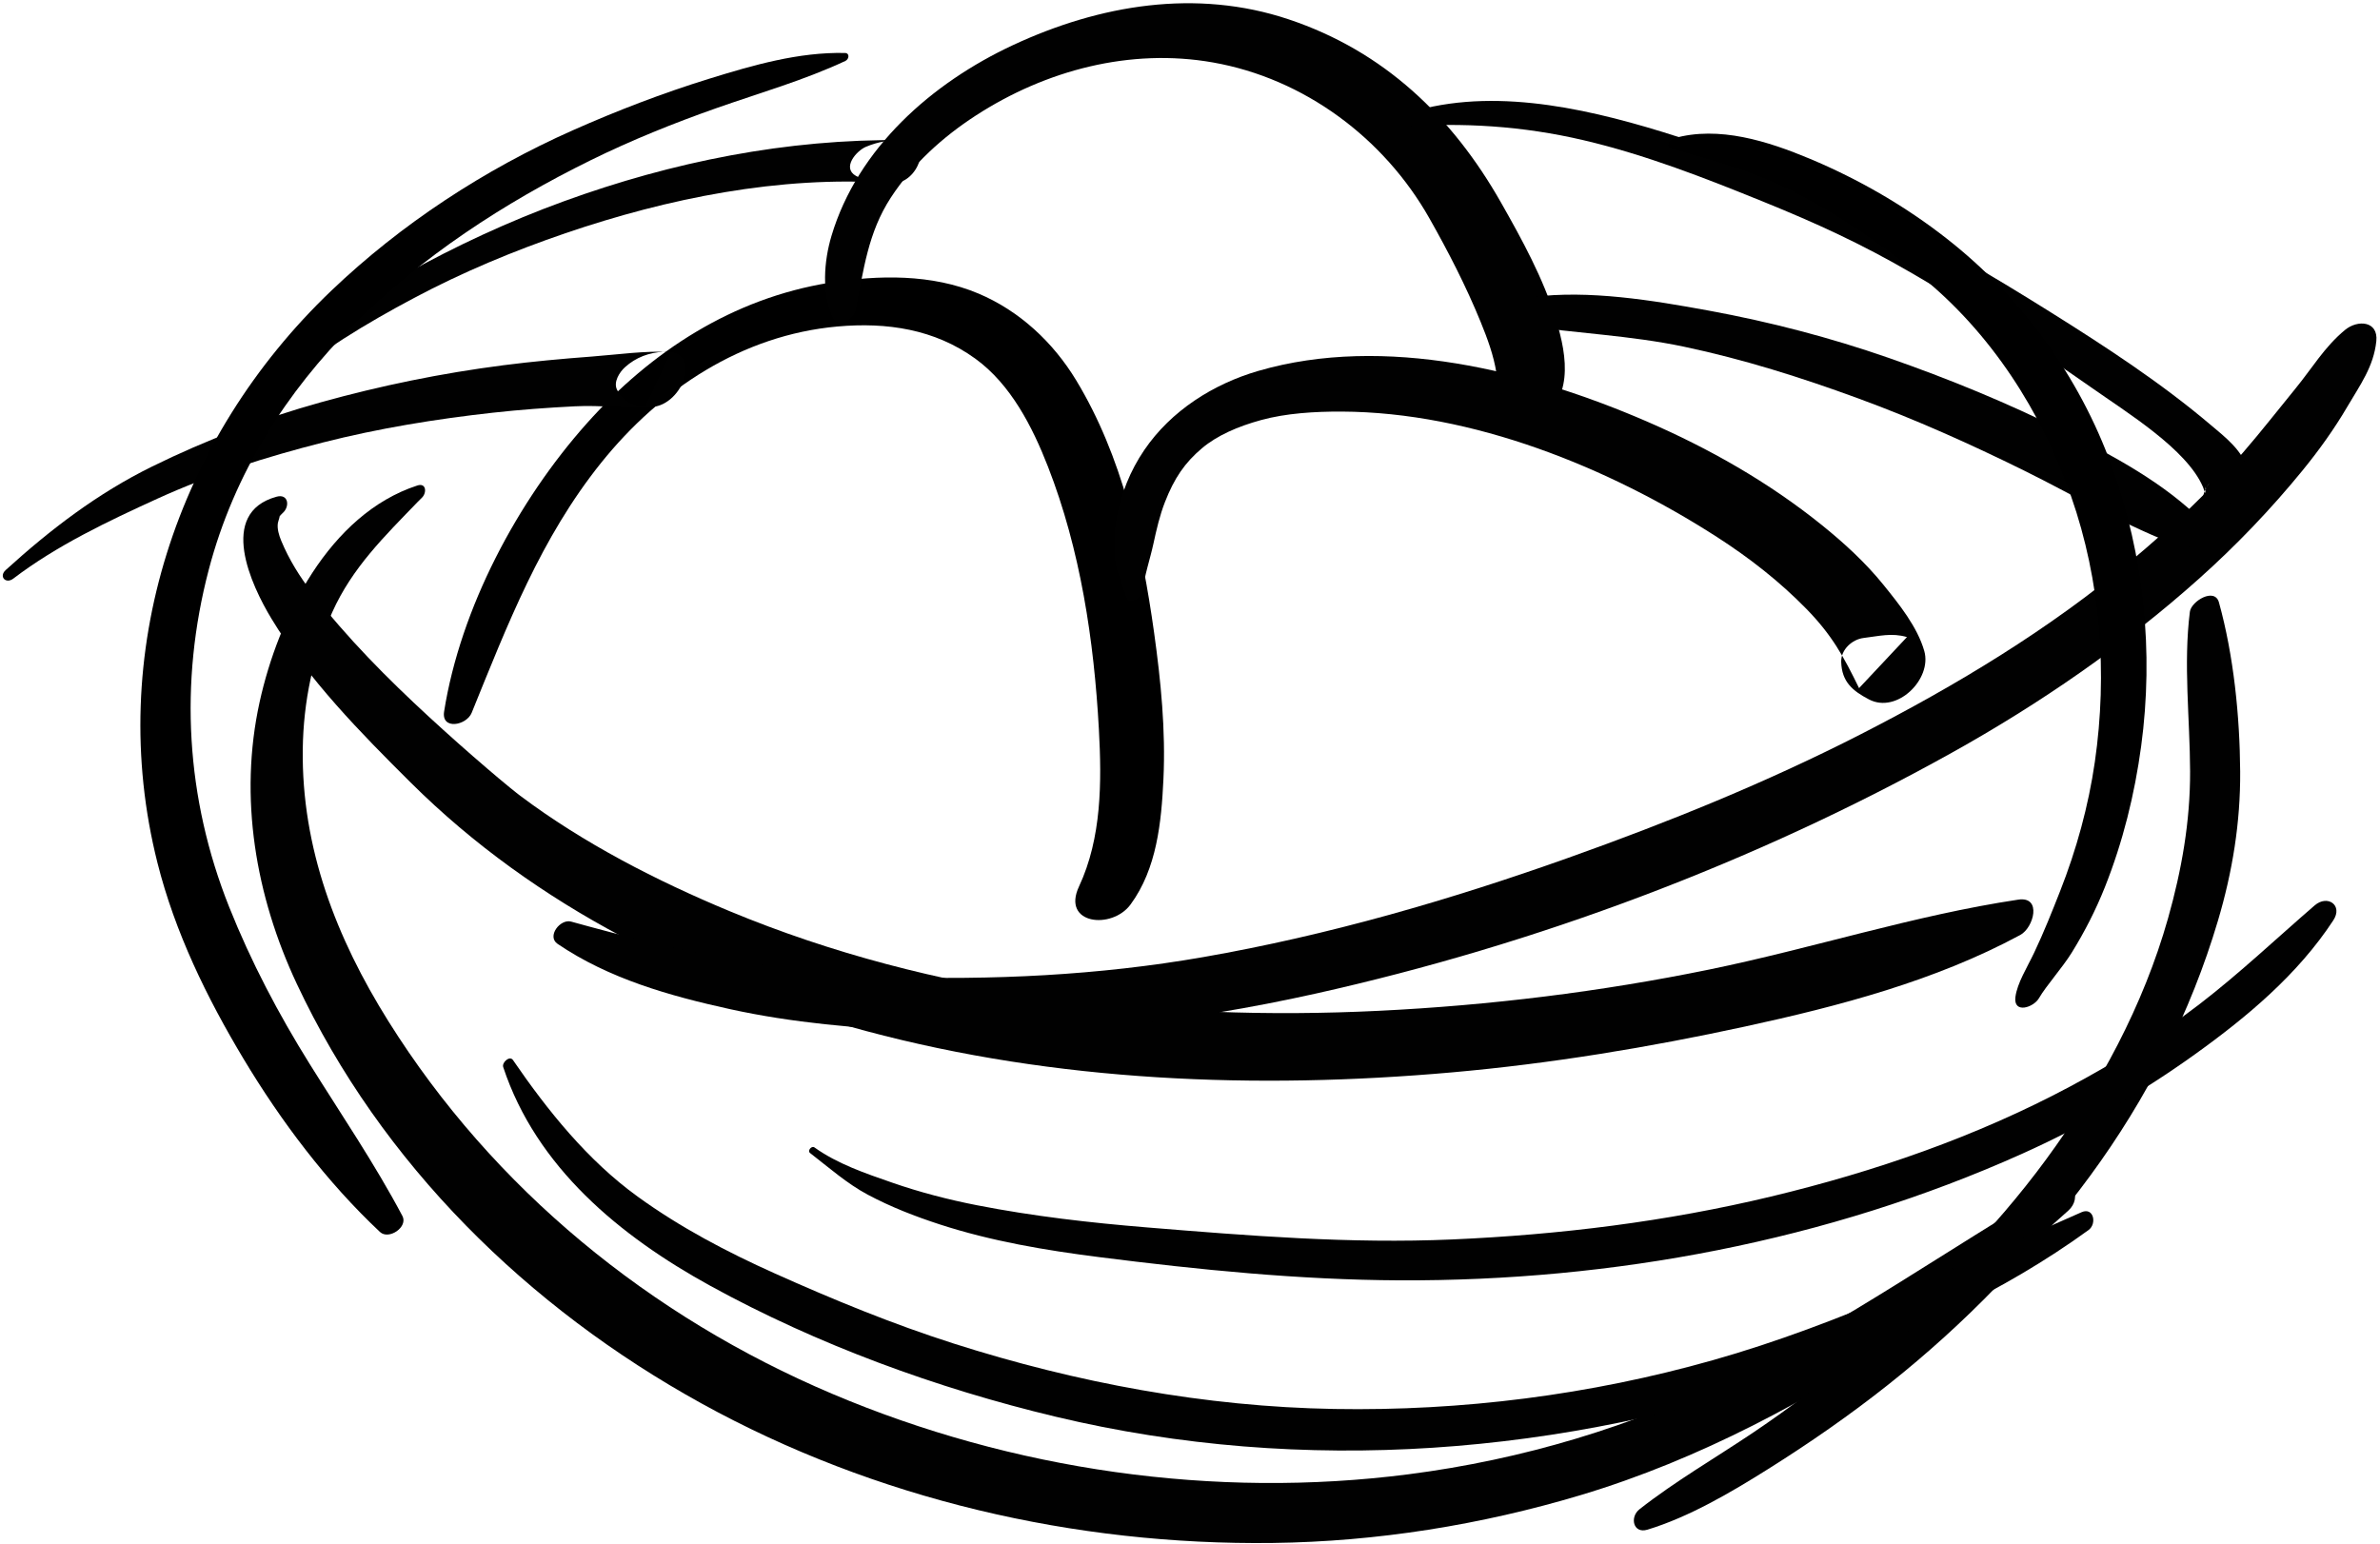 <?xml version="1.0" encoding="UTF-8"?>
<svg width="541px" height="351px" viewBox="0 0 541 351" version="1.1" xmlns="http://www.w3.org/2000/svg" xmlns:xlink="http://www.w3.org/1999/xlink">
    <!-- Generator: Sketch 41 (35326) - http://www.bohemiancoding.com/sketch -->
    <title>nest</title>
    <desc>Created with Sketch.</desc>
    <defs></defs>
    <g id="Page-1" stroke="none" stroke-width="1" fill="none" fill-rule="evenodd">
        <g id="Layer_1" transform="translate(-3681, -2803)">
            <g id="Layer_1_3_">
                <g id="nest" transform="translate(3681, 2803)">
                    <path d="M107.217,162.043 C115.365,141.978 122.94,122.279 136.655,105.193 C150.077,88.47 168.676,76.168 190.352,74.225 C201.576,73.219 212.446,74.822 221.704,81.537 C229.774,87.391 234.679,97.026 238.207,106.066 C245.585,124.962 248.685,145.619 249.788,165.783 C250.444,177.751 250.442,190.47 245.268,201.532 C241.24,210.143 252.739,211.405 256.993,205.61 C262.968,197.471 263.997,186.917 264.46,177.124 C264.985,166.034 263.878,154.85 262.347,143.878 C259.579,124.053 255.091,103.734 244.626,86.451 C239.397,77.816 231.751,70.671 222.411,66.732 C211.811,62.262 199.708,62.477 188.54,64.28 C166.606,67.821 148.001,79.856 133.39,96.246 C117.648,113.902 104.677,138.257 100.952,161.75 C100.276,166.02 106.042,164.94 107.217,162.043 L107.217,162.043 Z" id="Shape" fill="#000000"></path>
                    <path d="M259.715,134.529 C260.127,130.784 261.41,127.201 262.205,123.52 C262.887,120.365 263.633,117.136 264.81,114.124 C266.926,108.709 269.313,105.187 273.253,101.874 C276.661,99.008 281.357,96.943 286.675,95.489 C292.302,93.95 298.812,93.539 305.005,93.566 C334.714,93.696 365.636,106.218 390.294,122.084 C397.634,126.808 404.515,132.173 410.62,138.425 C416.475,144.424 419.089,149.276 422.585,156.431 C426.216,152.563 429.845,148.696 433.474,144.827 C430.003,143.807 427.113,144.616 423.656,145.025 C421.004,145.338 418.443,147.677 418.525,150.478 C418.654,154.977 421.086,157.043 424.845,159.005 C431.222,162.333 439.234,154.385 437.406,147.983 C435.851,142.533 431.683,137.348 428.162,132.99 C424.057,127.908 419.197,123.454 414.123,119.363 C402.047,109.631 388.521,101.949 374.309,95.798 C347.674,84.271 314.766,75.986 286.069,84.306 C275.788,87.287 266.192,93.369 260.113,102.299 C256.885,107.04 254.784,112.303 253.786,117.945 C253.257,120.945 253.212,123.898 253.45,126.926 C253.696,130.037 255.147,132.75 255.999,135.726 C256.555,137.667 259.565,135.903 259.715,134.529 L259.715,134.529 Z" id="Shape" fill="#010101"></path>
                    <path d="M194.479,70.552 C196.313,61.412 197.27,52.932 202.508,44.903 C207.442,37.344 214.289,31.135 221.826,26.255 C237.737,15.949 256.926,10.887 275.711,14.196 C296.445,17.85 314.574,31.362 324.897,49.59 C329.219,57.221 333.243,65.045 336.561,73.168 C338.09,76.914 339.545,80.82 340.159,84.832 C340.399,86.399 340.44,87.952 340.343,88.59 C340.159,89.777 339.794,90.424 339.841,91.776 C339.9,93.448 340.212,90.439 339.792,91.927 C338.247,97.398 344.802,99.19 348.577,96.833 C357.774,91.094 356.411,81.45 353.634,72.465 C350.771,63.204 345.976,54.47 341.212,46.076 C330.101,26.491 314.589,11.638 292.917,4.393 C271.907,-2.631 249.943,1.086 230.29,10.242 C211.83,18.84 194.962,33.676 188.999,53.641 C187.282,59.393 186.739,66.679 189.298,72.221 C190.487,74.796 194.073,72.569 194.479,70.552 L194.479,70.552 Z" id="Shape" fill="#010101"></path>
                    <path d="M62.87,112.916 C49.399,116.622 57.124,133.071 61.696,140.625 C70.094,154.5 81.925,166.537 93.368,177.911 C121.83,206.203 158.321,224.064 196.87,234.384 C240.077,245.95 285.684,247.719 330.071,243.785 C352.46,241.801 374.669,238.137 396.628,233.372 C418.003,228.734 439.923,222.975 459.226,212.55 C462.298,210.89 464.206,203.703 458.775,204.516 C435.103,208.06 411.992,215.595 388.502,220.411 C363.807,225.474 338.645,228.555 313.473,229.787 C263.489,232.233 212.325,226.447 165.846,207.136 C149.318,200.269 132.612,191.692 118.266,180.914 C117.864,180.611 117.467,180.301 117.071,179.99 C118.229,180.897 116.169,179.257 115.897,179.035 C114.178,177.634 112.485,176.2 110.799,174.758 C106.301,170.909 101.871,166.974 97.516,162.963 C88.03,154.227 78.873,145.007 70.977,134.789 C68.13,131.104 65.716,127.234 63.928,122.931 C63.407,121.676 62.963,120.192 63.164,118.899 C63.225,118.501 64.227,115.499 63.422,117.769 C63.598,117.272 63.899,116.957 64.301,116.589 C65.948,115.081 65.535,112.182 62.87,112.916 L62.87,112.916 Z" id="Shape" fill="#010101"></path>
                    <path d="M126.746,214.573 C138.464,222.521 152.212,226.39 165.917,229.406 C180.146,232.536 194.829,233.767 209.358,234.424 C239.655,235.793 269.512,232.463 299.079,225.874 C349.118,214.723 398.868,196.082 443.673,171.119 C463.679,159.972 482.739,146.846 499.831,131.579 C508.31,124.006 516.21,115.752 523.395,106.944 C527.125,102.371 530.592,97.546 533.575,92.454 C536.47,87.515 539.565,83.352 540.165,77.548 C540.638,72.962 535.936,72.616 533.042,75.01 C528.354,78.886 525.587,83.691 521.772,88.349 C517.809,93.187 513.987,98.113 509.889,102.844 C502.182,111.745 493.537,119.847 484.52,127.402 C465.815,143.076 444.727,155.787 423.047,166.881 C401.604,177.853 379.242,186.909 356.565,194.985 C329.526,204.614 301.836,212.639 273.534,217.575 C249.606,221.747 225.493,222.872 201.243,222.073 C176.653,221.262 153.423,216.052 129.827,209.511 C127.349,208.824 124.225,212.863 126.746,214.573 L126.746,214.573 Z" id="Shape" fill="#010101"></path>
                    <path d="M3.022,131.537 C12.909,124.002 24.526,118.499 35.792,113.358 C47.823,107.867 60.616,103.837 73.417,100.588 C86.103,97.368 99.063,95.256 112.065,93.817 C118.255,93.132 124.469,92.677 130.688,92.366 C136.54,92.073 142.441,92.852 148.241,92.507 C155.2,92.091 160.018,79.43 150.931,79.951 C147.555,80.145 144.563,81.202 142.039,83.504 C140.816,84.62 139.377,86.866 140.262,88.606 C141.586,91.21 143.794,92.265 146.66,92.434 C148.611,88.298 150.56,84.162 152.51,80.025 C146.59,79.689 140.418,80.613 134.496,81.057 C127.769,81.563 121.066,82.178 114.375,83.038 C100.381,84.837 86.512,87.675 72.921,91.457 C59.714,95.132 46.902,99.993 34.602,106.042 C22.18,112.15 11.506,120.317 1.305,129.58 C-0.328,131.063 1.309,132.841 3.022,131.537 L3.022,131.537 Z" id="Shape" fill="#010101"></path>
                    <path d="M346.018,73.958 C358.289,75.786 370.543,76.237 382.76,78.809 C396.291,81.656 409.424,85.815 422.391,90.567 C435.274,95.289 447.787,100.899 460.086,106.969 C471.943,112.821 483.369,119.733 495.772,124.271 C498.434,125.246 503.631,121.507 500.903,118.765 C491.917,109.731 480.374,103.604 469.014,97.937 C456.188,91.539 442.885,86.092 429.356,81.374 C416.045,76.733 402.284,73.155 388.424,70.612 C375.631,68.266 361.227,65.873 348.215,67.534 C345.567,67.872 341.747,73.322 346.018,73.958 L346.018,73.958 Z" id="Shape" fill="#010101"></path>
                    <path d="M94.859,110.371 C74.79,116.91 63.245,140.353 59.013,159.599 C54.238,181.32 58.112,203.709 67.446,223.616 C86.678,264.632 120.026,297.284 159.444,319.038 C198.928,340.829 244.315,351.324 289.292,350.765 C312.948,350.471 336.665,346.67 359.317,339.882 C386.469,331.745 411.395,318.196 434.932,302.646 C447.432,294.387 459.127,285.252 470.194,275.168 C473.327,272.314 471.176,267.397 466.997,269.836 C442.661,284.039 419.661,300.413 394.308,312.881 C370.98,324.353 346.021,331.82 320.245,335.142 C276.063,340.836 230.129,334.218 189.154,316.852 C147.823,299.333 112.155,270.287 88.27,232.133 C76.448,213.251 68.524,192.792 68.823,170.277 C68.964,159.626 71.147,148.949 75.503,139.223 C80.071,129.025 87.399,121.926 94.991,114.053 C95.304,113.742 95.616,113.432 95.929,113.121 C97.039,112.016 96.913,109.702 94.859,110.371 L94.859,110.371 Z" id="Shape" fill="#010101"></path>
                    <path d="M497.782,139.077 C496.282,150.966 497.794,163.388 497.833,175.347 C497.868,186.771 495.913,197.825 492.813,208.785 C487.209,228.597 477.233,247.059 465.088,263.592 C453.053,279.977 438.502,294.363 422.883,307.316 C415.08,313.786 406.973,319.978 398.563,325.637 C389.993,331.405 380.788,336.724 372.672,343.105 C370.408,344.884 371.233,348.729 374.477,347.744 C383.942,344.871 393.434,339.283 401.778,334.045 C411.305,328.065 420.53,321.673 429.341,314.676 C446.571,300.993 462.085,285.038 475.112,267.301 C488.014,249.736 497.967,230.19 504.169,209.29 C507.462,198.195 509.294,186.978 509.216,175.394 C509.132,162.831 507.755,149.084 504.392,136.949 C503.424,133.459 498.084,136.676 497.782,139.077 L497.782,139.077 Z" id="Shape" fill="#010101"></path>
                    <path d="M114.383,242.572 C121.912,265.374 140.973,281.047 161.431,292.289 C185.801,305.682 212.971,315.617 239.973,322.065 C296.399,335.541 355.536,330.794 410.119,311.845 C432.826,303.962 455.256,293.779 474.744,279.63 C476.695,278.214 475.926,274.366 473.166,275.571 C445.432,287.681 418.58,300.951 389.314,309.225 C361.371,317.126 332.339,320.799 303.314,320.304 C273.921,319.802 244.707,314.345 216.748,305.419 C202.912,301.002 189.383,295.44 176.137,289.5 C165.209,284.6 154.664,279.057 144.944,272.023 C133.579,263.799 124.483,252.486 116.604,240.984 C115.856,239.892 114.043,241.544 114.383,242.572 L114.383,242.572 Z" id="Shape" fill="#010101"></path>
                    <path d="M184.149,262.128 C188.389,265.403 192.532,269.076 197.285,271.607 C202.483,274.374 207.985,276.513 213.576,278.334 C225.349,282.168 237.639,284.233 249.895,285.788 C272.528,288.659 295.342,290.963 318.172,291.062 C366.49,291.273 415.44,282.135 459.604,262.307 C473.436,256.097 486.637,248.503 498.956,239.664 C510.829,231.145 522.351,221.498 530.395,209.206 C532.635,205.782 529.067,203.307 526.141,205.833 C517.465,213.326 509.12,221.239 500.016,228.245 C490.764,235.365 480.819,241.522 470.528,247.015 C449.155,258.421 426.083,266.37 402.567,272.014 C378.805,277.717 354.475,280.702 330.081,281.768 C306.878,282.781 283.843,280.925 260.735,279.032 C247.762,277.969 234.822,276.486 222.044,273.984 C215.542,272.71 209.056,271.028 202.796,268.851 C196.698,266.73 190.413,264.617 185.126,260.841 C184.491,260.389 183.458,261.594 184.149,262.128 L184.149,262.128 Z" id="Shape" fill="#010101"></path>
                    <path d="M64.538,85.523 C69.367,83.364 73.663,79.842 78.11,76.997 C83.303,73.675 88.682,70.63 94.126,67.737 C105.157,61.872 116.714,57.055 128.53,53.018 C151.817,45.063 177.245,39.935 201.945,41.58 C203.054,38.337 204.165,35.094 205.274,31.851 C202.198,31.812 199.665,32.186 196.827,33.379 C194.696,34.275 191.305,38.143 194.557,39.981 C197.352,41.559 200.012,41.677 203.176,41.637 C208.635,41.569 212.383,31.927 205.274,31.851 C178.887,31.568 152.882,36.756 128.137,45.77 C115.696,50.301 103.623,55.897 92.061,62.339 C86.637,65.361 81.389,68.671 76.27,72.184 C71.502,75.455 66.29,78.842 62.743,83.476 C61.577,85 62.999,86.211 64.538,85.523 L64.538,85.523 Z" id="Shape" fill="#010101"></path>
                    <path d="M318.364,28.839 C332.46,27.77 346.135,28.643 359.909,31.863 C374.016,35.161 387.583,40.48 400.977,45.918 C412.805,50.72 422.987,55.356 434.606,62.111 C448.542,70.213 462.221,78.821 475.401,88.105 C483.505,93.814 497.055,102.096 500.755,110.693 C500.95,111.147 501.474,112.969 501.278,111.594 C501.44,112.726 501.352,108.634 501.264,112.178 C501.287,111.183 501.619,110.507 502.291,109.799 C501.076,111.08 499.375,115.143 502.643,115.354 C507.389,115.661 511.086,111.7 510.729,106.967 C510.418,102.878 505.442,99.075 502.61,96.675 C491.219,87.016 478.674,78.841 466.042,70.922 C453.622,63.136 440.948,55.679 427.935,48.921 C424.087,46.922 420.193,45.305 416.152,43.756 C403.422,38.876 390.728,33.912 377.683,29.923 C359.087,24.235 337.521,19.579 318.587,26.165 C317.413,26.575 316.448,28.985 318.364,28.839 L318.364,28.839 Z" id="Shape" fill="#010101"></path>
                    <path d="M192.065,12.043 C181.553,11.809 171.182,14.812 161.221,17.894 C150.643,21.167 140.313,25.133 130.195,29.624 C110.091,38.549 91.191,50.914 75.274,66.117 C40.211,99.605 23.835,148.629 35.784,196.116 C39.772,211.963 46.993,226.761 55.364,240.716 C63.86,254.882 74.305,268.749 86.378,280.071 C88.374,281.944 92.805,278.946 91.475,276.433 C85.187,264.552 77.509,253.28 70.396,241.88 C63.312,230.53 57.054,218.63 52.097,206.201 C42.238,181.475 40.701,155.195 47.46,129.483 C59.021,85.514 94.997,55.761 134.233,36.444 C143.512,31.875 153.118,28.004 162.872,24.573 C172.69,21.12 182.721,18.267 192.167,13.851 C193.008,13.459 193.204,12.069 192.065,12.043 L192.065,12.043 Z" id="Shape" fill="#000000"></path>
                    <path d="M379.938,33.838 C390.079,36.509 399.674,39.304 409.02,44.228 C418.79,49.375 427.963,55.768 436.54,62.701 C452.563,75.654 464.011,93.509 470.786,112.837 C477.522,132.055 479.091,153.097 476.182,173.194 C474.725,183.261 472,193.151 468.276,202.609 C466.436,207.287 464.575,211.959 462.421,216.505 C460.753,220.028 458.525,223.502 458.126,226.66 C457.638,230.532 462.237,229.067 463.485,226.911 C465.092,224.132 468.801,219.998 470.915,216.586 C473.847,211.853 476.378,206.908 478.44,201.735 C482.547,191.433 485.227,180.605 486.71,169.627 C489.599,148.219 487.362,126.323 480.03,106.002 C472.676,85.619 459.577,67.625 442.557,54.277 C433.086,46.849 422.5,40.74 411.409,36.096 C401.929,32.128 390.69,28.51 380.45,31.453 C379.485,31.732 378.547,33.472 379.938,33.838 L379.938,33.838 Z" id="Shape" fill="#000000"></path>
                </g>
            </g>
        </g>
    </g>
</svg>